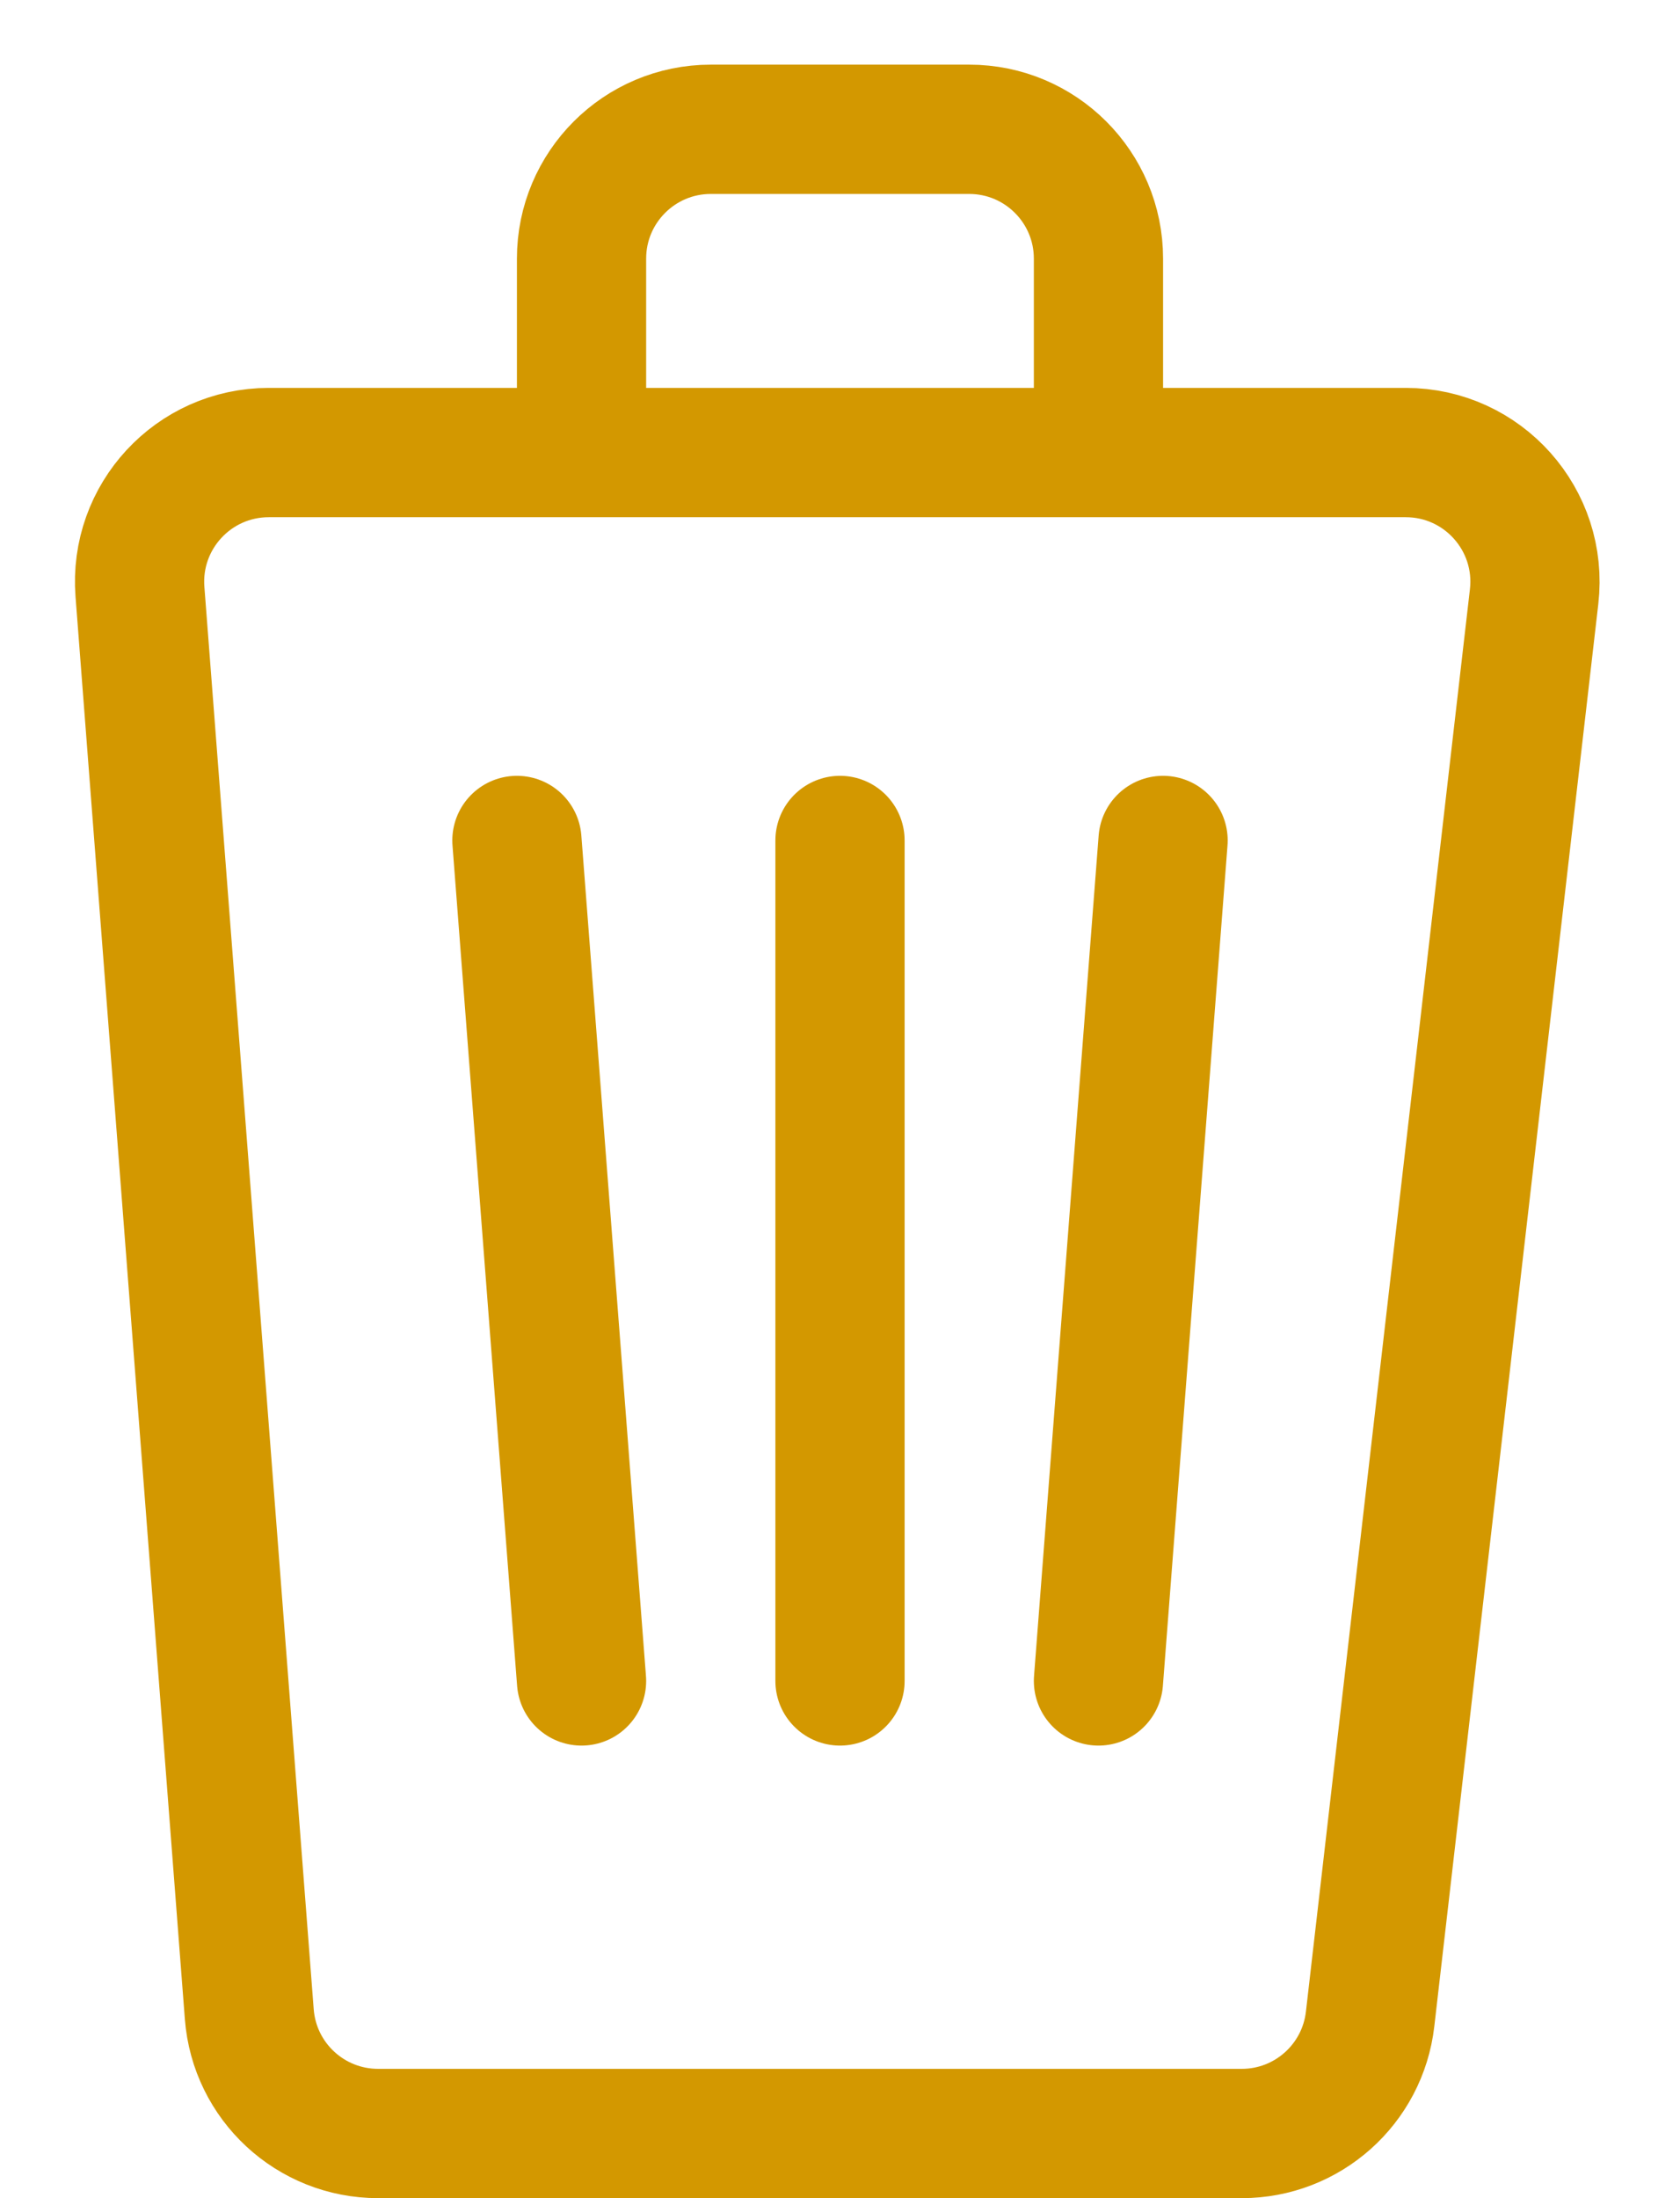 <svg width="13" height="17" viewBox="0 0 13 17" fill="none" xmlns="http://www.w3.org/2000/svg">
<path d="M4 6.5L4.5 13M8.5 13L9 6.5M6.5 6.5V13M8.5 3.5H10.878C11.476 3.5 11.94 4.021 11.871 4.615L10.602 15.615C10.544 16.119 10.117 16.5 9.609 16.5H2.926C2.403 16.5 1.969 16.098 1.929 15.577L1.083 4.577C1.038 3.996 1.497 3.5 2.08 3.5H4.5M8.5 3.5V2C8.5 1.448 8.052 1 7.5 1H5.5C4.948 1 4.5 1.448 4.5 2V3.5M8.5 3.5H4.5" stroke="#D39800" stroke-linecap="round"/>
</svg>
